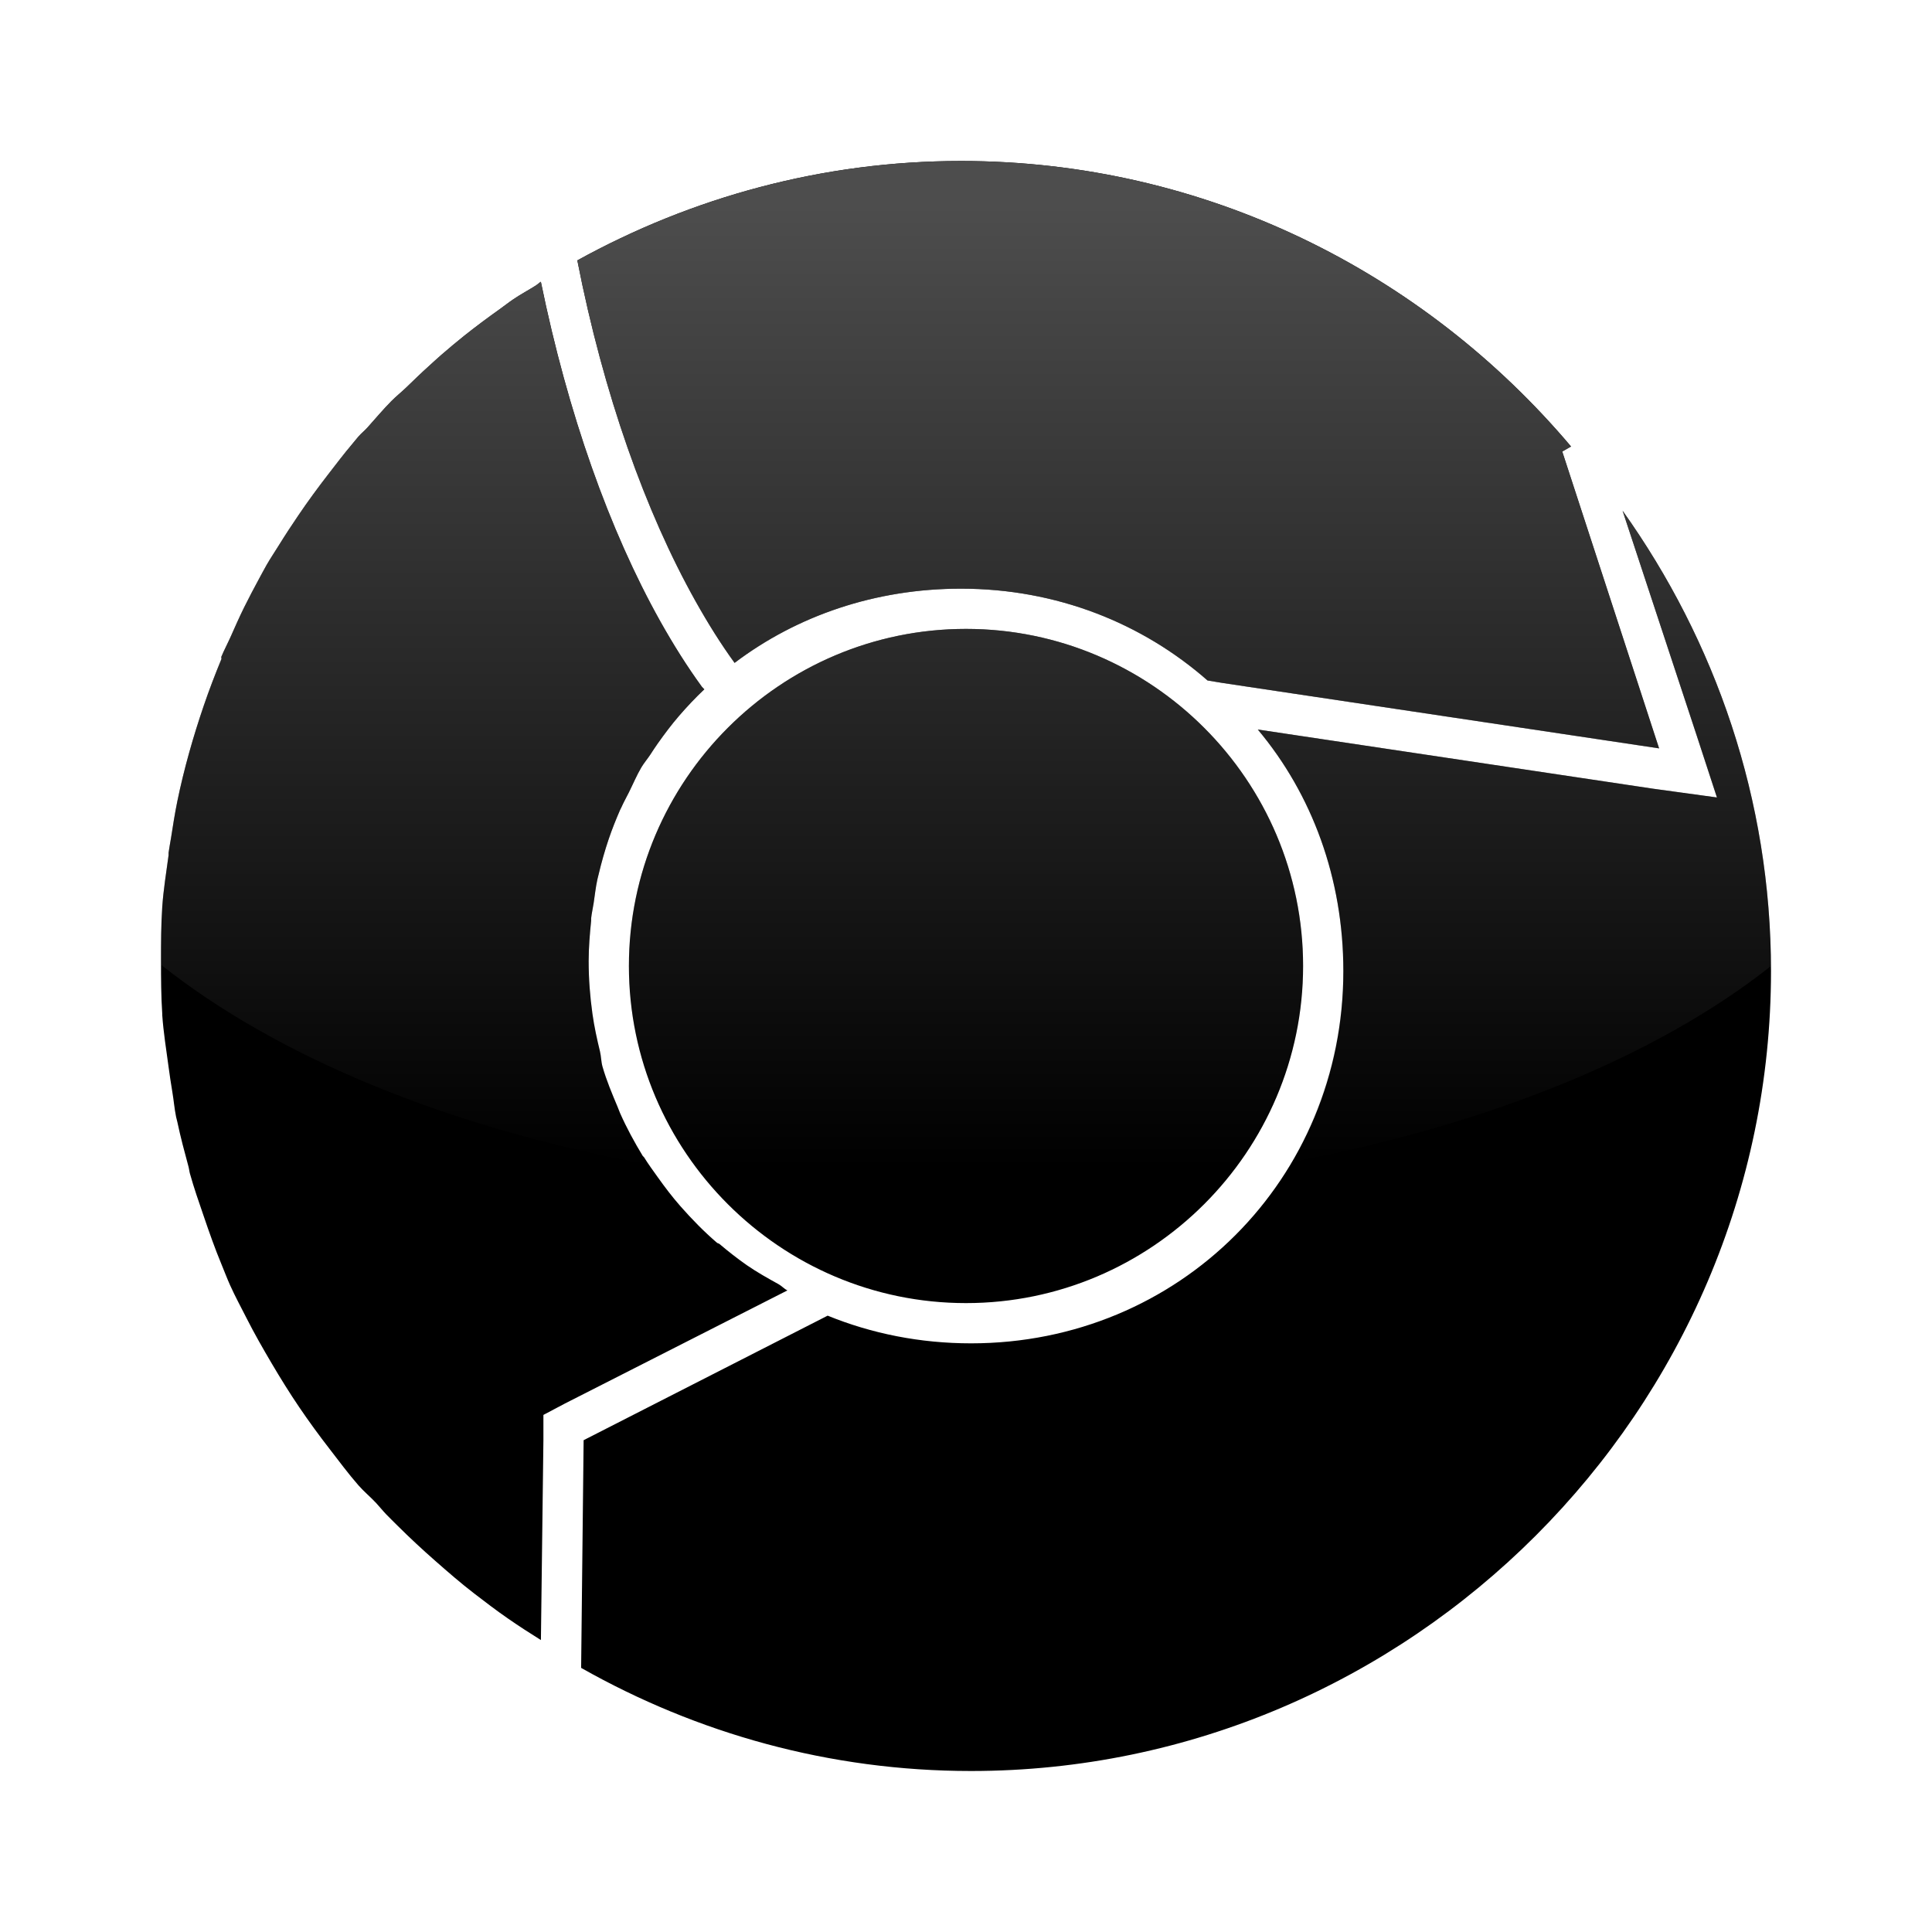 <?xml version="1.0" encoding="UTF-8" standalone="no"?>
<!-- Created with Inkscape (http://www.inkscape.org/) -->

<svg
   xmlns:dc="http://purl.org/dc/elements/1.1/"
   xmlns:cc="http://creativecommons.org/ns#"
   xmlns:rdf="http://www.w3.org/1999/02/22-rdf-syntax-ns#"
   xmlns:svg="http://www.w3.org/2000/svg"
   xmlns="http://www.w3.org/2000/svg"
   xmlns:xlink="http://www.w3.org/1999/xlink"
   xmlns:sodipodi="http://sodipodi.sourceforge.net/DTD/sodipodi-0.dtd"
   xmlns:inkscape="http://www.inkscape.org/namespaces/inkscape"
   width="48px"
   height="48px"
   id="svg3791"
   version="1.1"
   inkscape:version="0.47 r22583"
   sodipodi:docname="Nouveau document 4">
  <defs
     id="defs3793">
    <linearGradient
       inkscape:collect="always"
       xlink:href="#linearGradient3172-6"
       id="linearGradient3771"
       gradientUnits="userSpaceOnUse"
       gradientTransform="matrix(0.645,0,0,1.183,9.235,4.016)"
       x1="22.893"
       y1="0.904"
       x2="22.893"
       y2="21.132" />
    <linearGradient
       id="linearGradient3172-6">
      <stop
         id="stop3174-4"
         offset="0"
         style="stop-color:#4d4d4d;stop-opacity:1;" />
      <stop
         id="stop3176-9"
         offset="1"
         style="stop-color:#4d4d4d;stop-opacity:0;" />
    </linearGradient>
  </defs>
  <sodipodi:namedview
     id="base"
     pagecolor="#ffffff"
     bordercolor="#666666"
     borderopacity="1.0"
     inkscape:pageopacity="0.0"
     inkscape:pageshadow="2"
     inkscape:zoom="7"
     inkscape:cx="24"
     inkscape:cy="24"
     inkscape:current-layer="layer1"
     showgrid="true"
     inkscape:grid-bbox="true"
     inkscape:document-units="px"
     inkscape:window-width="596"
     inkscape:window-height="502"
     inkscape:window-x="768"
     inkscape:window-y="24"
     inkscape:window-maximized="0" />
  <g
     id="layer1"
     inkscape:label="Layer 1"
     inkscape:groupmode="layer">
    <path
       style="font-size:medium;font-style:normal;font-variant:normal;font-weight:normal;font-stretch:normal;text-indent:0;text-align:start;text-decoration:none;line-height:normal;letter-spacing:normal;word-spacing:normal;text-transform:none;direction:ltr;block-progression:tb;writing-mode:lr-tb;text-anchor:start;color:#000000;fill:#000000;fill-opacity:1;stroke:none;stroke-width:108.335;marker:none;visibility:visible;display:inline;overflow:visible;enable-background:accumulate;font-family:Bitstream Charter;-inkscape-font-specification:Bitstream Charter"
       d="m 23.875,4 c -3.443,0 -6.697,0.905 -9.531,2.469 0.653,3.334 1.696,6.253 2.938,8.469 0.314,0.561 0.631,1.066 0.969,1.531 1.55,-1.173 3.497,-1.844 5.625,-1.844 2.371,0 4.501,0.855 6.125,2.281 l 0.375,0.062 10.844,1.625 -2.406,-7.375 0.219,-0.125 C 35.376,6.764 29.937,4 23.875,4 z M 13.438,7 c -0.044,0.028 -0.081,0.066 -0.125,0.094 -0.184,0.116 -0.383,0.222 -0.562,0.344 -0.118,0.08 -0.228,0.168 -0.344,0.25 -0.298,0.212 -0.589,0.429 -0.875,0.656 -0.191,0.152 -0.377,0.31 -0.562,0.469 -0.107,0.091 -0.208,0.188 -0.312,0.281 -0.191,0.171 -0.378,0.354 -0.562,0.531 -0.122,0.118 -0.256,0.223 -0.375,0.344 -0.21,0.213 -0.394,0.434 -0.594,0.656 -0.07,0.078 -0.15,0.14 -0.219,0.219 -0.055,0.063 -0.102,0.124 -0.156,0.188 -0.204,0.24 -0.401,0.501 -0.594,0.75 -0.26,0.336 -0.512,0.679 -0.75,1.031 -0.16,0.236 -0.319,0.476 -0.469,0.719 -0.103,0.168 -0.214,0.329 -0.312,0.5 -0.065,0.113 -0.124,0.229 -0.188,0.344 -0.129,0.236 -0.255,0.478 -0.375,0.719 -0.122,0.246 -0.232,0.499 -0.344,0.75 -0.07,0.156 -0.153,0.31 -0.219,0.469 -0.007,0.018 0.007,0.045 0,0.062 -0.156,0.379 -0.305,0.766 -0.438,1.156 C 4.801,18.299 4.572,19.1 4.406,19.906 4.344,20.21 4.298,20.504 4.25,20.812 c -0.02,0.128 -0.045,0.247 -0.062,0.375 -0.003,0.02 0.003,0.042 0,0.062 C 4.132,21.669 4.06,22.105 4.031,22.531 4.001,22.978 4,23.421 4,23.875 c 0,0.443 0.002,0.876 0.031,1.312 6.98e-4,0.01 -7.15e-4,0.021 0,0.031 0.029,0.426 0.1,0.863 0.156,1.281 0.028,0.209 0.059,0.418 0.094,0.625 0.036,0.212 0.051,0.415 0.094,0.625 0.008,0.042 0.023,0.083 0.031,0.125 0.079,0.377 0.181,0.756 0.281,1.125 0.014,0.051 0.017,0.106 0.031,0.156 0.1,0.358 0.224,0.713 0.344,1.062 0.136,0.399 0.277,0.8 0.438,1.188 0.074,0.177 0.14,0.357 0.219,0.531 0.125,0.277 0.269,0.542 0.406,0.812 0.194,0.383 0.408,0.757 0.625,1.125 0.217,0.368 0.448,0.741 0.688,1.094 0.24,0.353 0.489,0.695 0.75,1.031 0.236,0.305 0.465,0.616 0.719,0.906 0.137,0.157 0.296,0.285 0.438,0.438 0.086,0.092 0.163,0.191 0.25,0.281 0.093,0.097 0.186,0.186 0.281,0.281 0.301,0.3 0.618,0.594 0.938,0.875 0.32,0.281 0.631,0.552 0.969,0.812 0.276,0.213 0.556,0.426 0.844,0.625 0.264,0.183 0.539,0.361 0.812,0.531 l 0.062,-4.969 0,-0.625 0.531,-0.281 5.531,-2.812 C 19.483,32.021 19.422,31.949 19.344,31.906 19.077,31.758 18.811,31.61 18.562,31.438 18.322,31.271 18.097,31.094 17.875,30.906 17.858,30.892 17.83,30.89 17.812,30.875 17.488,30.597 17.188,30.289 16.906,29.969 16.703,29.738 16.523,29.501 16.344,29.25 16.226,29.085 16.107,28.923 16,28.75 15.993,28.738 15.976,28.731 15.969,28.719 15.765,28.383 15.567,28.02 15.406,27.656 15.384,27.605 15.365,27.551 15.344,27.5 c -0.138,-0.329 -0.275,-0.652 -0.375,-1 -0.034,-0.119 -0.033,-0.254 -0.062,-0.375 -0.074,-0.304 -0.144,-0.622 -0.188,-0.938 C 14.659,24.755 14.625,24.327 14.625,23.875 c 0,-0.336 0.029,-0.674 0.062,-1 0.002,-0.021 -0.002,-0.041 0,-0.062 0.014,-0.13 0.043,-0.247 0.062,-0.375 0.031,-0.203 0.05,-0.396 0.094,-0.594 0.009,-0.043 0.021,-0.083 0.031,-0.125 0.069,-0.294 0.155,-0.594 0.25,-0.875 0.082,-0.242 0.18,-0.487 0.281,-0.719 0.009,-0.021 0.022,-0.041 0.031,-0.062 0.056,-0.127 0.126,-0.251 0.188,-0.375 0.104,-0.208 0.194,-0.427 0.312,-0.625 0.066,-0.11 0.149,-0.206 0.219,-0.312 0.062,-0.094 0.123,-0.19 0.188,-0.281 0.169,-0.238 0.341,-0.468 0.531,-0.688 0.198,-0.229 0.405,-0.448 0.625,-0.656 L 17.438,17.062 C 17.073,16.56 16.736,16.025 16.406,15.438 15.143,13.183 14.11,10.28 13.438,7 z m 26.875,5.688 1.844,5.594 0.5,1.531 L 41.062,19.594 31.25,18.125 c 1.348,1.607 2.125,3.699 2.125,6 0,5.173 -4.077,9.25 -9.25,9.25 -1.266,0 -2.471,-0.243 -3.562,-0.688 L 14.5,35.781 14.438,41.438 C 17.313,43.064 20.609,44 24.125,44 35.035,44 44,35.035 44,24.125 44,19.869 42.623,15.931 40.312,12.688 z M 24,15.625 c -4.613,0 -8.375,3.762 -8.375,8.375 0,4.613 3.762,8.375 8.375,8.375 4.613,0 8.375,-3.762 8.375,-8.375 0,-4.613 -3.762,-8.375 -8.375,-8.375 z"
       id="path3623" />
    <path
       style="fill:url(#linearGradient3771);fill-opacity:1;stroke:none"
       d="m 24,29.656 c -2.292,0 -4.494,-0.214 -6.594,-0.531 -1.109,-1.421 -1.781,-3.19 -1.781,-5.125 0,-4.613 3.762,-8.375 8.375,-8.375 4.613,0 8.375,3.762 8.375,8.375 0,1.935 -0.672,3.704 -1.781,5.125 -2.1,0.317 -4.302,0.531 -6.594,0.531 z m -7.875,-0.719 C 11.129,28.02 6.877,26.253 4,23.969 c -3e-5,-0.032 0,-0.062 0,-0.094 0,-0.454 7.98e-4,-0.897 0.031,-1.344 0.029,-0.426 0.1,-0.862 0.156,-1.281 0.003,-0.02 -0.003,-0.042 0,-0.062 0.018,-0.128 0.043,-0.247 0.062,-0.375 0.048,-0.308 0.094,-0.603 0.156,-0.906 0.166,-0.806 0.395,-1.607 0.656,-2.375 0.133,-0.39 0.281,-0.777 0.438,-1.156 0.007,-0.018 -0.007,-0.045 0,-0.062 0.066,-0.158 0.149,-0.312 0.219,-0.469 0.112,-0.251 0.222,-0.504 0.344,-0.75 0.12,-0.241 0.246,-0.483 0.375,-0.719 0.063,-0.115 0.122,-0.23 0.188,-0.344 0.098,-0.171 0.209,-0.332 0.312,-0.5 0.15,-0.243 0.309,-0.483 0.469,-0.719 0.238,-0.352 0.49,-0.695 0.75,-1.031 0.193,-0.249 0.39,-0.51 0.594,-0.75 0.054,-0.063 0.102,-0.125 0.156,-0.188 0.069,-0.079 0.149,-0.141 0.219,-0.219 0.2,-0.222 0.384,-0.444 0.594,-0.656 0.119,-0.121 0.253,-0.226 0.375,-0.344 0.184,-0.178 0.372,-0.361 0.562,-0.531 0.105,-0.094 0.206,-0.19 0.312,-0.281 0.185,-0.159 0.371,-0.317 0.562,-0.469 0.286,-0.227 0.577,-0.445 0.875,-0.656 0.116,-0.082 0.226,-0.17 0.344,-0.25 0.18,-0.122 0.379,-0.228 0.562,-0.344 0.044,-0.028 0.081,-0.066 0.125,-0.094 0.672,3.28 1.706,6.183 2.969,8.438 0.329,0.588 0.667,1.122 1.031,1.625 l 0.062,0.062 c -0.22,0.208 -0.427,0.427 -0.625,0.656 -0.19,0.22 -0.362,0.45 -0.531,0.688 -0.065,0.091 -0.126,0.187 -0.188,0.281 -0.07,0.107 -0.153,0.203 -0.219,0.312 -0.118,0.198 -0.209,0.417 -0.312,0.625 -0.062,0.124 -0.131,0.248 -0.188,0.375 -0.009,0.021 -0.022,0.041 -0.031,0.062 -0.101,0.232 -0.199,0.477 -0.281,0.719 -0.095,0.281 -0.181,0.581 -0.25,0.875 -0.01,0.042 -0.022,0.082 -0.031,0.125 -0.043,0.198 -0.063,0.391 -0.094,0.594 -0.019,0.128 -0.048,0.245 -0.062,0.375 -0.002,0.021 0.002,0.041 0,0.062 -0.034,0.326 -0.062,0.664 -0.062,1 0,0.452 0.034,0.88 0.094,1.312 0.044,0.316 0.113,0.634 0.188,0.938 0.029,0.121 0.028,0.256 0.062,0.375 0.1,0.348 0.237,0.671 0.375,1 0.021,0.051 0.04,0.105 0.062,0.156 0.16,0.363 0.358,0.727 0.562,1.062 0.007,0.012 0.024,0.019 0.031,0.031 0.04,0.064 0.083,0.126 0.125,0.188 z m 15.938,-0.062 c 0.823,-1.387 1.312,-2.994 1.312,-4.75 0,-2.301 -0.777,-4.393 -2.125,-6 l 9.812,1.469 1.594,0.219 -0.5,-1.531 -1.844,-5.594 c 2.288,3.212 3.661,7.104 3.688,11.312 -2.84,2.249 -7.034,3.95 -11.938,4.875 z m 9.156,-10.281 -10.844,-1.625 -0.375,-0.062 c -1.624,-1.427 -3.754,-2.281 -6.125,-2.281 -2.128,0 -4.075,0.671 -5.625,1.844 -0.337,-0.465 -0.654,-0.97 -0.969,-1.531 -1.241,-2.216 -2.285,-5.135 -2.938,-8.469 C 17.178,4.905 20.432,4 23.875,4 c 6.062,0 11.501,2.764 15.156,7.094 l -0.219,0.125 2.406,7.375 z"
       id="path3757" />
  </g>
</svg>
